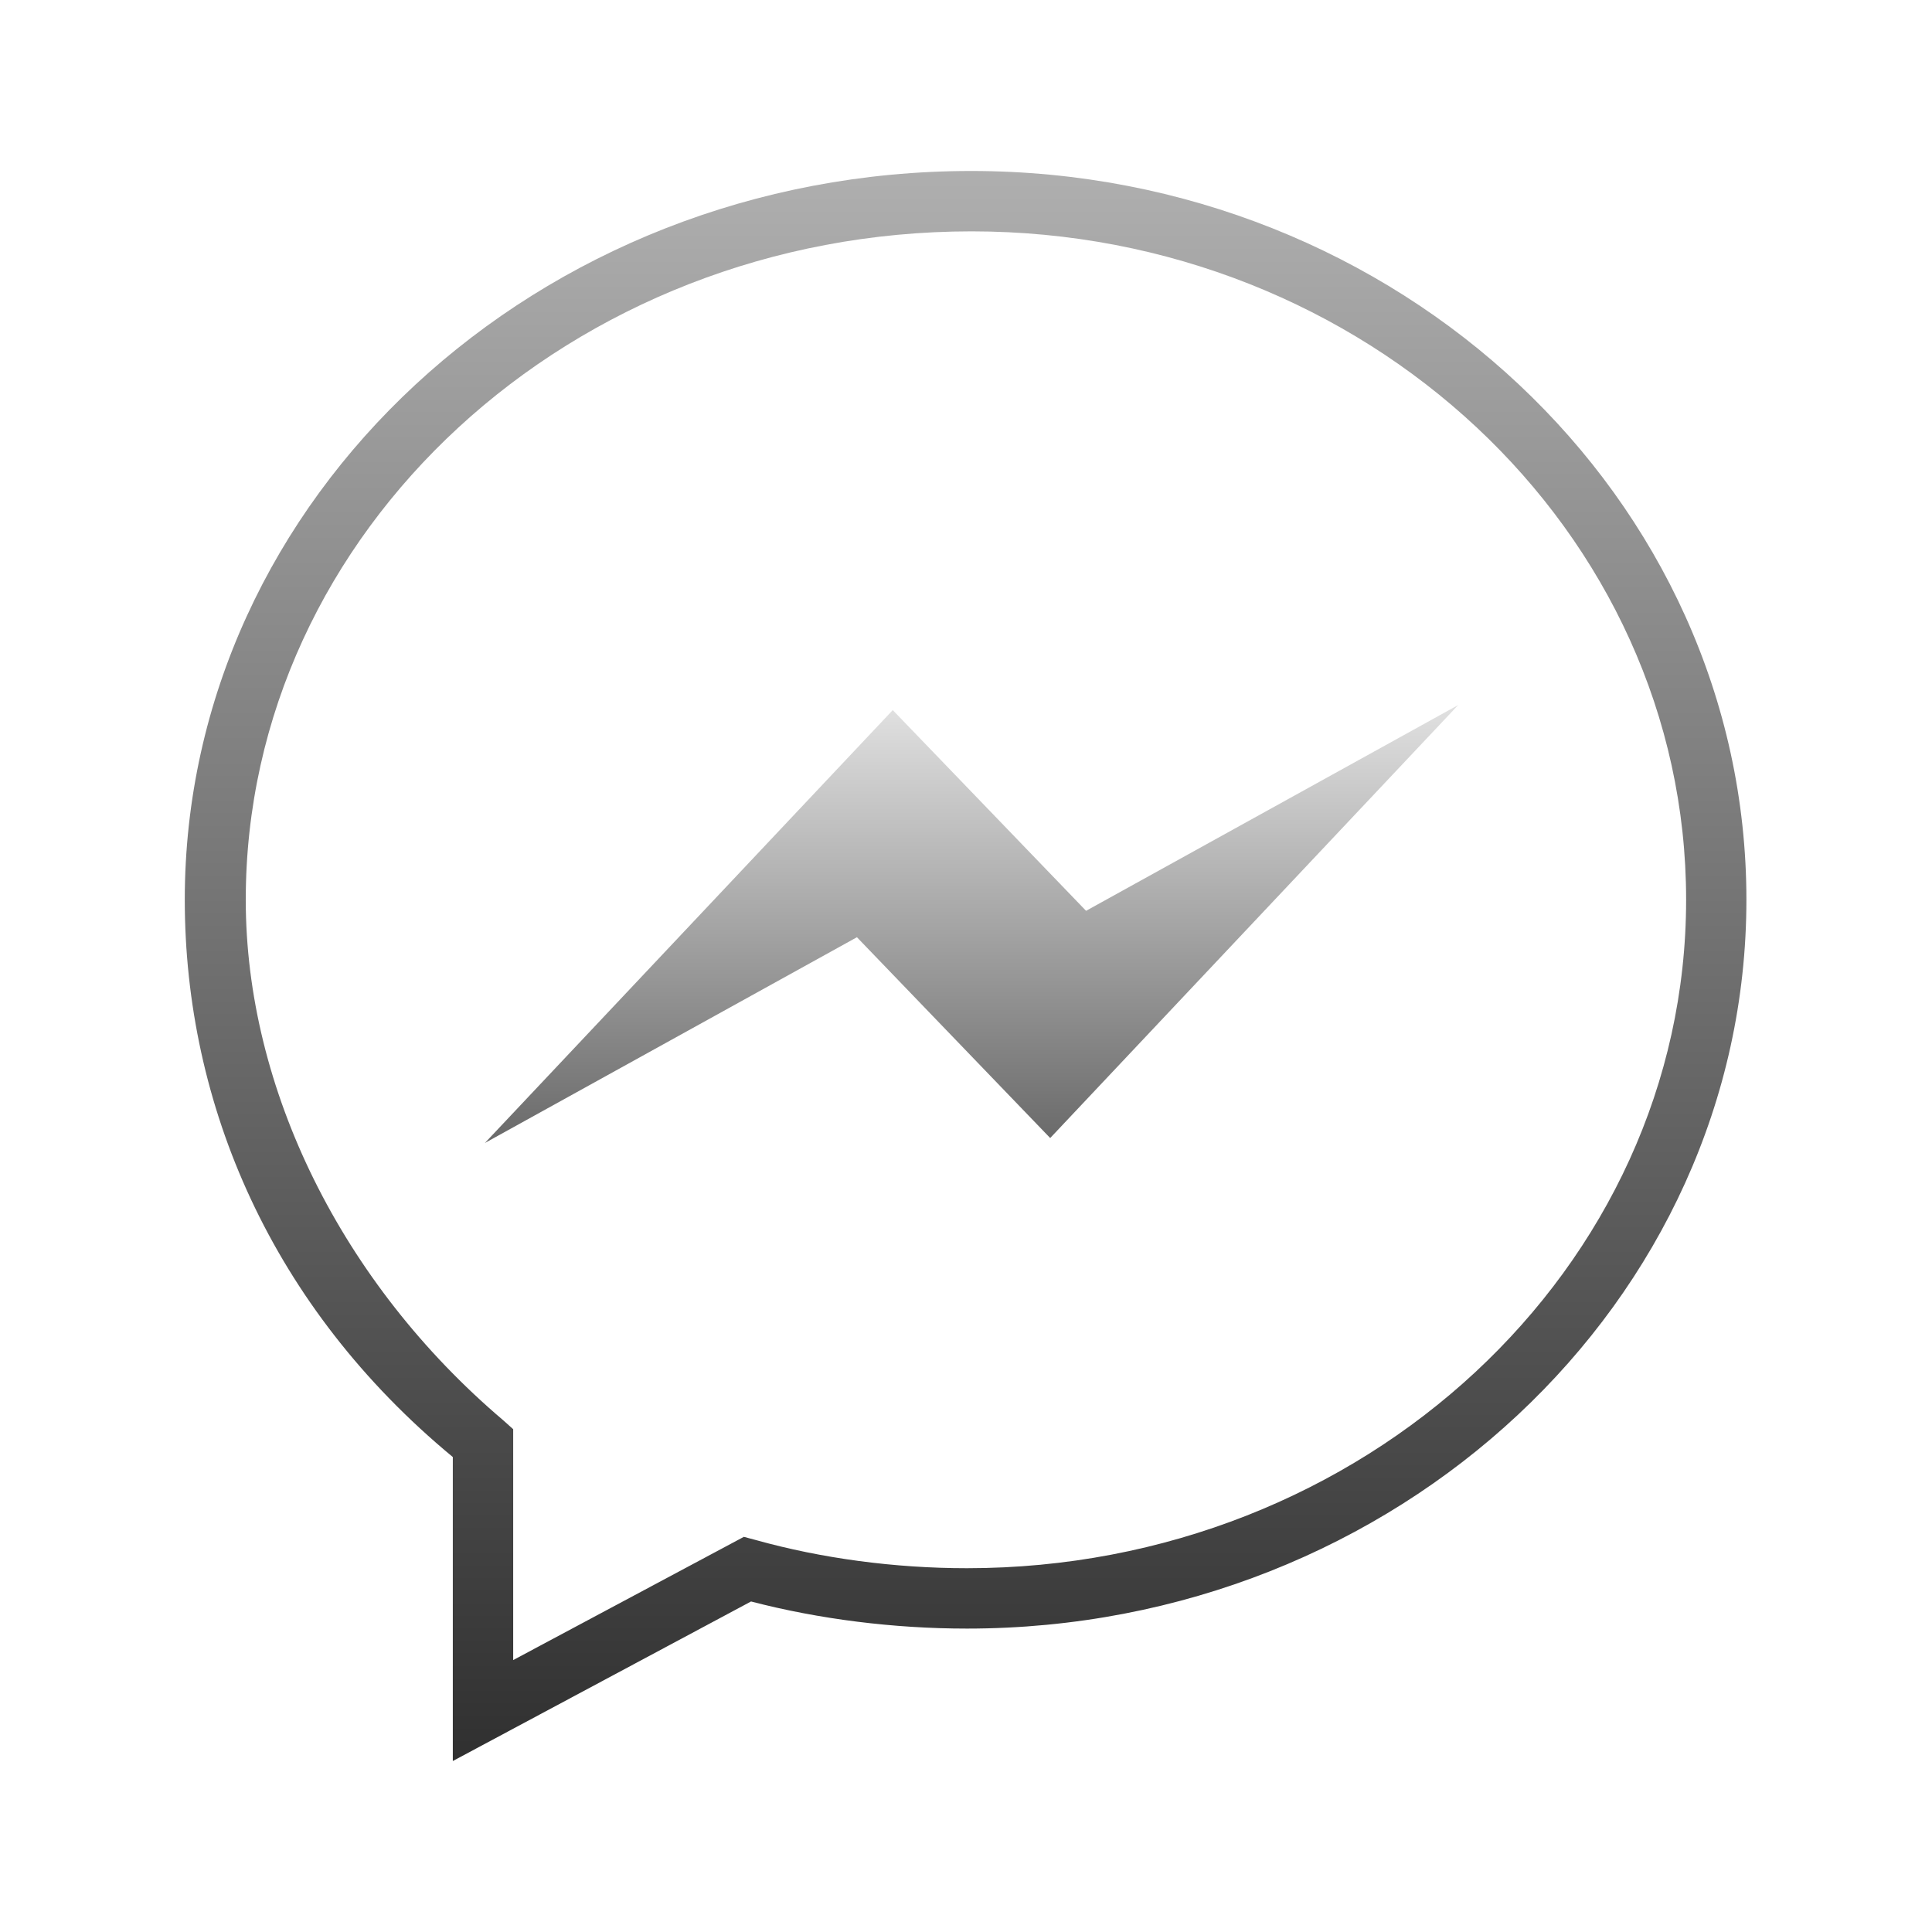 <?xml version="1.0" encoding="UTF-8"?>
<svg xmlns="http://www.w3.org/2000/svg" xmlns:xlink="http://www.w3.org/1999/xlink" viewBox="0 0 64 64" width="64px" height="64px">
<defs>
<linearGradient id="linear0" gradientUnits="userSpaceOnUse" x1="85.962" y1="13.811" x2="85.962" y2="158.955" gradientTransform="matrix(0.372,0,0,0.372,0,0)">
<stop offset="0" style="stop-color:rgb(69.02%,69.02%,69.02%);stop-opacity:1;"/>
<stop offset="1" style="stop-color:rgb(18.039%,18.039%,18.039%);stop-opacity:1;"/>
</linearGradient>
<linearGradient id="linear1" gradientUnits="userSpaceOnUse" x1="86.492" y1="60.506" x2="86.492" y2="102.835" gradientTransform="matrix(0.372,0,0,0.372,0,0)">
<stop offset="0" style="stop-color:rgb(90.98%,90.98%,90.98%);stop-opacity:1;"/>
<stop offset="1" style="stop-color:rgb(40%,40%,40%);stop-opacity:1;"/>
</linearGradient>
</defs>
<g id="surface32065026">
<path style=" stroke:none;fill-rule:nonzero;fill:url(#linear0);" d="M 15 58.336 L 15 48.266 C 9 43.305 6.121 36.602 6.121 29.805 C 6.121 16.492 17.812 5.664 32.172 5.664 C 46.328 5.664 57.852 16.492 57.852 29.805 C 57.852 43.117 46.27 53.949 32.031 53.949 C 29.605 53.949 27.129 53.637 24.879 53.051 Z M 32.184 7.664 C 18.926 7.664 8.141 17.598 8.141 29.809 C 8.141 36.059 11.316 42.504 16.668 47.047 L 17 47.344 L 17 54.992 L 24.641 50.91 L 25.039 51.016 C 27.219 51.625 29.641 51.949 32.031 51.949 C 45.168 51.949 55.855 42.016 55.855 29.805 C 55.855 17.598 45.238 7.664 32.184 7.664 Z M 32.184 7.664 "/>
<path style=" stroke:none;fill-rule:nonzero;fill:url(#linear1);" d="M 34.789 37.699 L 28.387 31.047 L 16.062 37.863 L 29.574 23.523 L 35.977 30.172 L 48.305 23.355 Z M 34.789 37.699 "/>
</g>
</svg>
